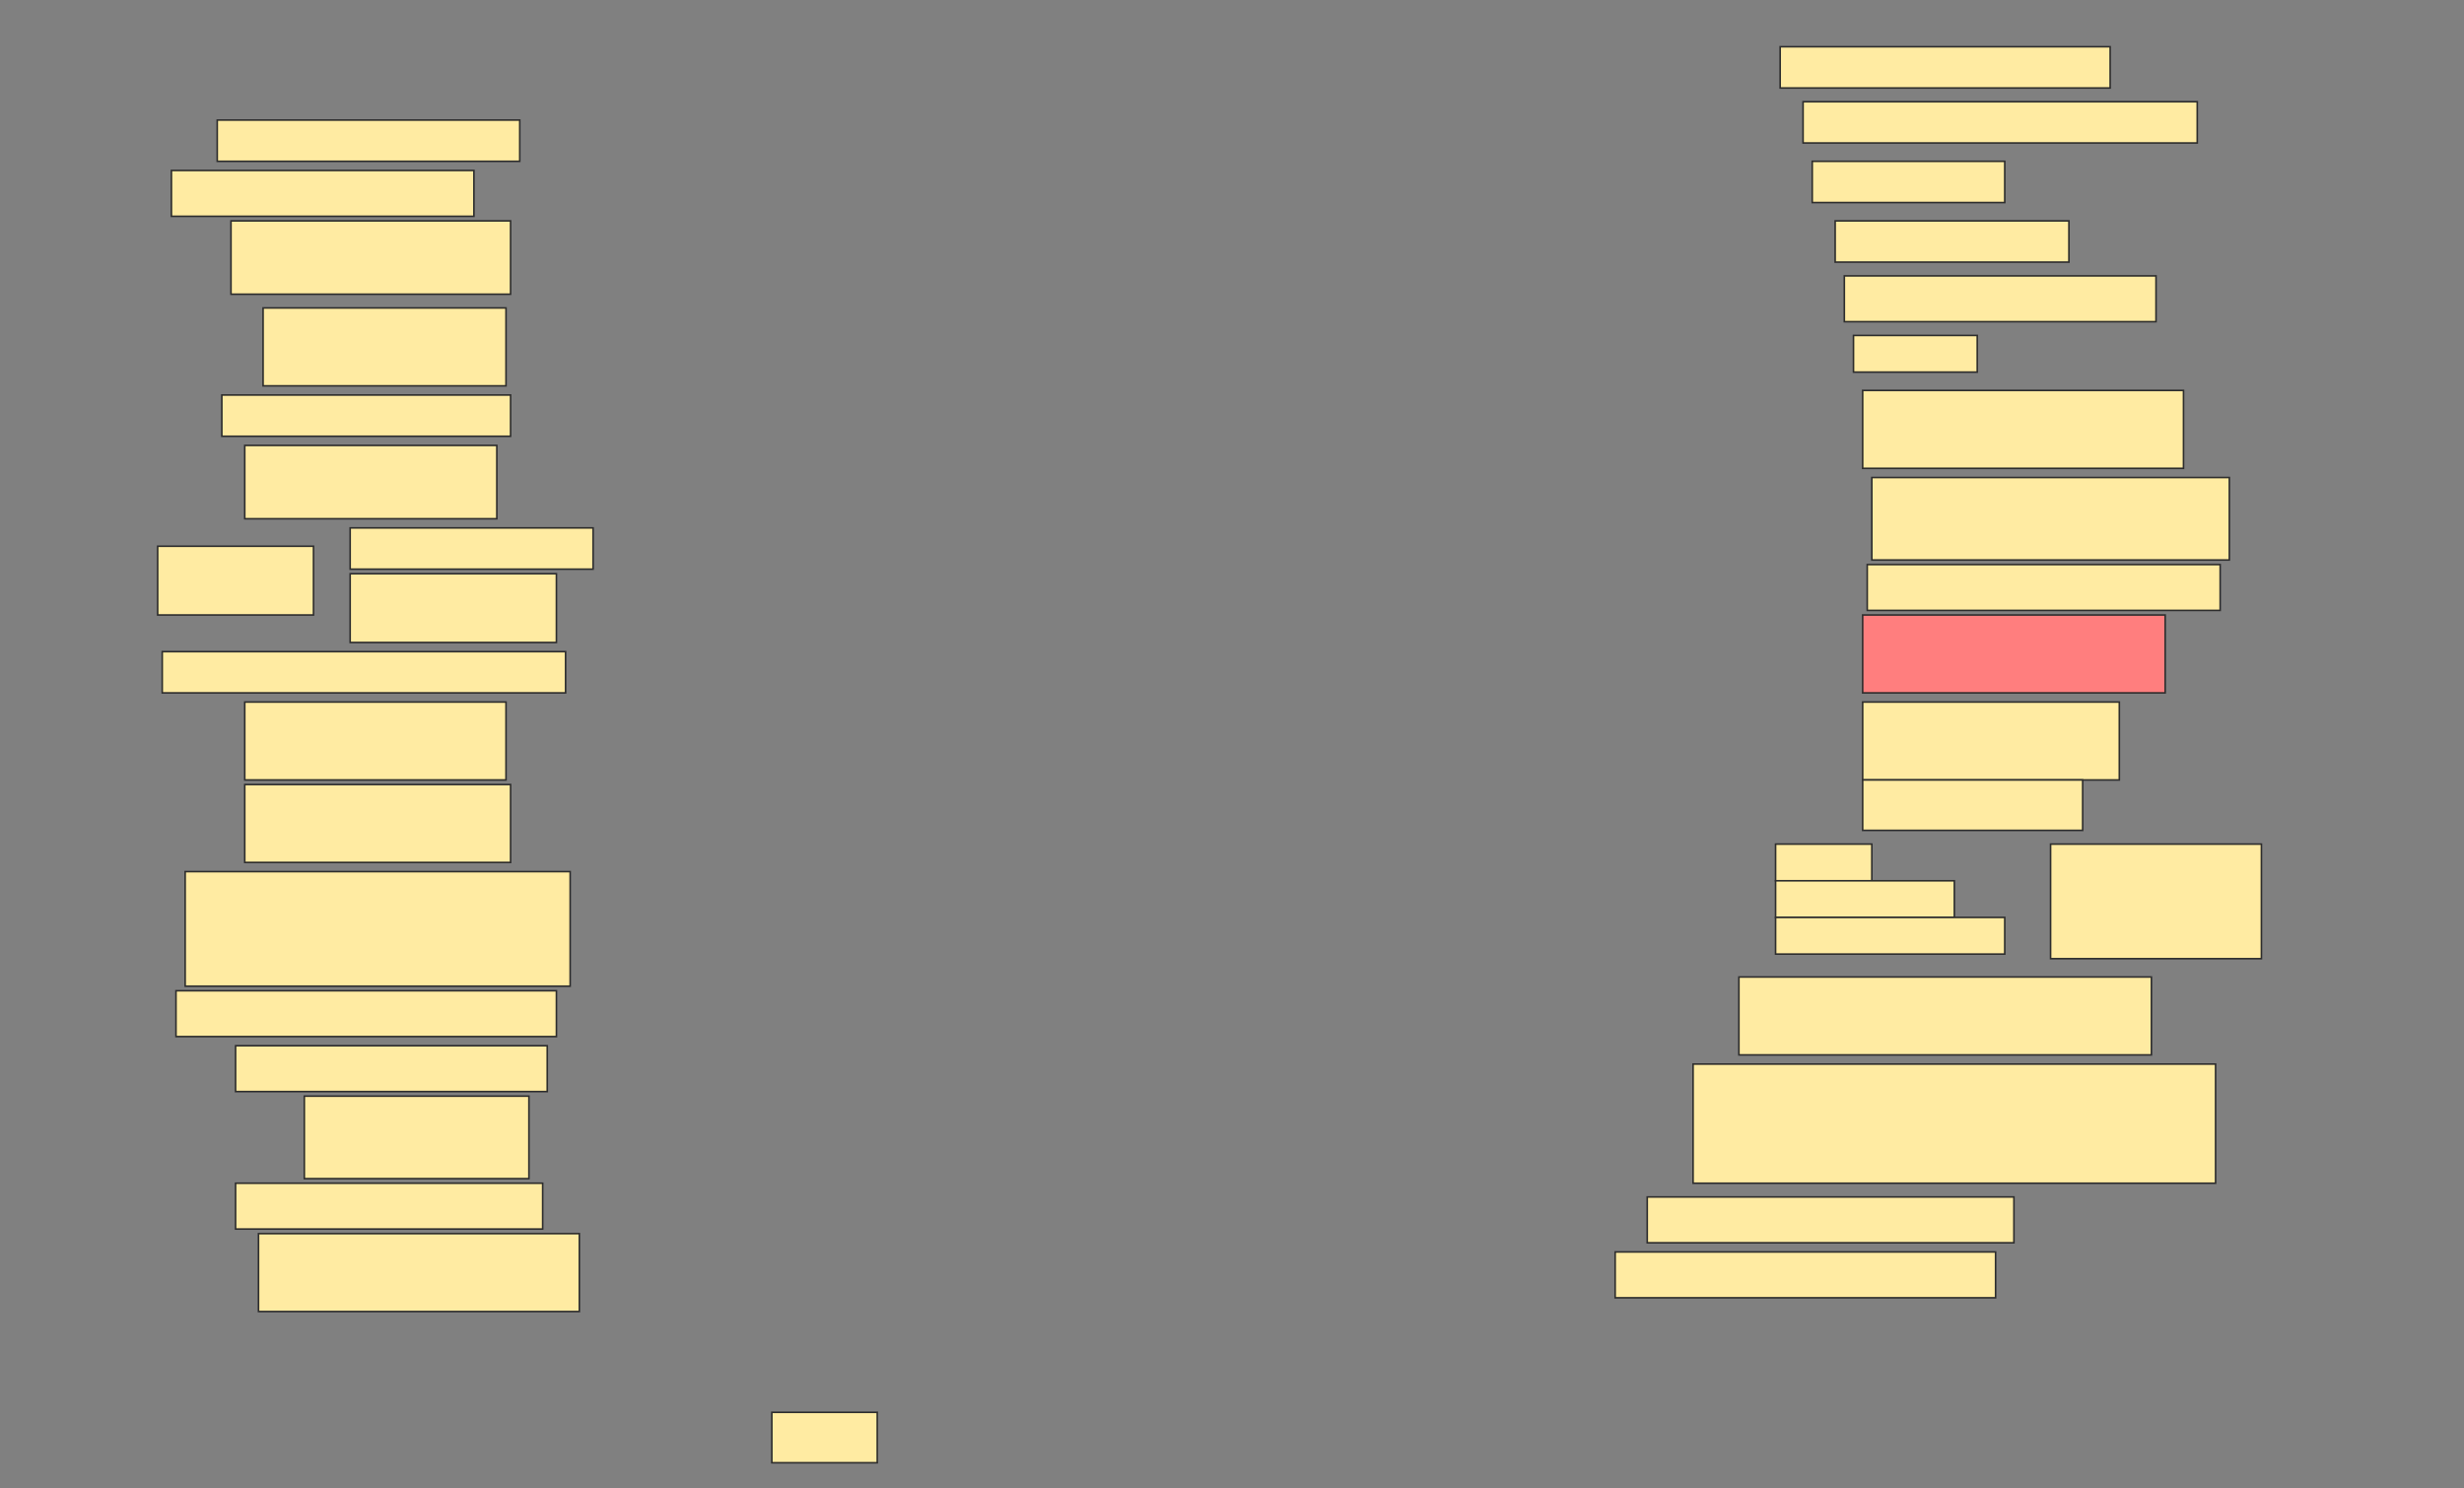 <svg height="928" width="1536" xmlns="http://www.w3.org/2000/svg">
 <rect width="100%" height="100%" fill="#808080" stroke="none"/>
 <!-- Created with Image Occlusion Enhanced -->
 <g>
  <title>Labels</title>
 </g>
 <g>
  <title>Masks</title>
  <rect fill="#FFEBA2" height="25.714" id="707c40605df04060bd3a3475e740d02d-ao-1" stroke="#2D2D2D" width="205.714" x="1109.714" y="29.143"/>
  <rect fill="#FFEBA2" height="25.714" id="707c40605df04060bd3a3475e740d02d-ao-2" stroke="#2D2D2D" width="188.571" x="135.429" y="74.857"/>
  <rect fill="#FFEBA2" height="25.714" id="707c40605df04060bd3a3475e740d02d-ao-3" stroke="#2D2D2D" width="245.714" x="1124" y="63.429"/>
  <rect fill="#FFEBA2" height="28.571" id="707c40605df04060bd3a3475e740d02d-ao-4" stroke="#2D2D2D" width="188.571" x="106.857" y="106.286"/>
  <rect fill="#FFEBA2" height="25.714" id="707c40605df04060bd3a3475e740d02d-ao-5" stroke="#2D2D2D" width="120" x="1129.714" y="100.571"/>
  <rect fill="#FFEBA2" height="45.714" id="707c40605df04060bd3a3475e740d02d-ao-6" stroke="#2D2D2D" width="174.286" x="144" y="137.714"/>
  <rect fill="#FFEBA2" height="25.714" id="707c40605df04060bd3a3475e740d02d-ao-7" stroke="#2D2D2D" width="145.714" x="1144" y="137.714"/>
  <rect fill="#FFEBA2" height="48.571" id="707c40605df04060bd3a3475e740d02d-ao-8" stroke="#2D2D2D" width="151.429" x="164" y="192"/>
  <rect fill="#FFEBA2" height="28.571" id="707c40605df04060bd3a3475e740d02d-ao-9" stroke="#2D2D2D" width="194.286" x="1149.714" y="172"/>
  <rect fill="#FFEBA2" height="22.857" id="707c40605df04060bd3a3475e740d02d-ao-10" stroke="#2D2D2D" width="77.143" x="1155.429" y="209.143"/>
  <rect fill="#FFEBA2" height="25.714" id="707c40605df04060bd3a3475e740d02d-ao-11" stroke="#2D2D2D" stroke-dasharray="null" stroke-linecap="null" stroke-linejoin="null" width="180" x="138.286" y="246.286"/>
  <rect fill="#FFEBA2" height="48.571" id="707c40605df04060bd3a3475e740d02d-ao-12" stroke="#2D2D2D" stroke-dasharray="null" stroke-linecap="null" stroke-linejoin="null" width="200" x="1161.143" y="243.429"/>
  <rect fill="#FFEBA2" height="45.714" id="707c40605df04060bd3a3475e740d02d-ao-13" stroke="#2D2D2D" stroke-dasharray="null" stroke-linecap="null" stroke-linejoin="null" width="157.143" x="152.572" y="277.714"/>
  <rect fill="#FFEBA2" height="51.429" id="707c40605df04060bd3a3475e740d02d-ao-14" stroke="#2D2D2D" stroke-dasharray="null" stroke-linecap="null" stroke-linejoin="null" width="222.857" x="1166.857" y="297.714"/>
  <g id="707c40605df04060bd3a3475e740d02d-ao-15">
   <rect fill="#FFEBA2" height="42.857" stroke="#2D2D2D" stroke-dasharray="null" stroke-linecap="null" stroke-linejoin="null" width="97.143" x="98.286" y="340.571"/>
   <rect fill="#FFEBA2" height="25.714" stroke="#2D2D2D" stroke-dasharray="null" stroke-linecap="null" stroke-linejoin="null" width="151.429" x="218.286" y="329.143"/>
   <rect fill="#FFEBA2" height="42.857" stroke="#2D2D2D" stroke-dasharray="null" stroke-linecap="null" stroke-linejoin="null" width="128.571" x="218.286" y="357.714"/>
  </g>
  <rect fill="#FFEBA2" height="28.571" id="707c40605df04060bd3a3475e740d02d-ao-16" stroke="#2D2D2D" stroke-dasharray="null" stroke-linecap="null" stroke-linejoin="null" width="220" x="1164" y="352"/>
  <rect fill="#FFEBA2" height="25.714" id="707c40605df04060bd3a3475e740d02d-ao-17" stroke="#2D2D2D" stroke-dasharray="null" stroke-linecap="null" stroke-linejoin="null" width="251.429" x="101.143" y="406.286"/>
  <rect class="qshape" fill="#FF7E7E" height="48.571" id="707c40605df04060bd3a3475e740d02d-ao-18" stroke="#2D2D2D" stroke-dasharray="null" stroke-linecap="null" stroke-linejoin="null" width="188.571" x="1161.143" y="383.429"/>
  <rect fill="#FFEBA2" height="48.571" id="707c40605df04060bd3a3475e740d02d-ao-19" stroke="#2D2D2D" stroke-dasharray="null" stroke-linecap="null" stroke-linejoin="null" width="162.857" x="152.572" y="437.714"/>
  <rect fill="#FFEBA2" height="48.571" id="707c40605df04060bd3a3475e740d02d-ao-20" stroke="#2D2D2D" stroke-dasharray="null" stroke-linecap="null" stroke-linejoin="null" width="160" x="1161.143" y="437.714"/>
  <rect fill="#FFEBA2" height="48.571" id="707c40605df04060bd3a3475e740d02d-ao-21" stroke="#2D2D2D" stroke-dasharray="null" stroke-linecap="null" stroke-linejoin="null" width="165.714" x="152.572" y="489.143"/>
  <rect fill="#FFEBA2" height="31.429" id="707c40605df04060bd3a3475e740d02d-ao-22" stroke="#2D2D2D" stroke-dasharray="null" stroke-linecap="null" stroke-linejoin="null" width="137.143" x="1161.143" y="486.286"/>
  <rect fill="#FFEBA2" height="71.429" id="707c40605df04060bd3a3475e740d02d-ao-23" stroke="#2D2D2D" stroke-dasharray="null" stroke-linecap="null" stroke-linejoin="null" width="240" x="115.429" y="543.429"/>
  <g id="707c40605df04060bd3a3475e740d02d-ao-24">
   <rect fill="#FFEBA2" height="71.429" stroke="#2D2D2D" stroke-dasharray="null" stroke-linecap="null" stroke-linejoin="null" width="131.429" x="1278.286" y="526.286"/>
   <rect fill="#FFEBA2" height="22.857" stroke="#2D2D2D" stroke-dasharray="null" stroke-linecap="null" stroke-linejoin="null" width="60" x="1106.857" y="526.286"/>
   <rect fill="#FFEBA2" height="22.857" stroke="#2D2D2D" stroke-dasharray="null" stroke-linecap="null" stroke-linejoin="null" width="111.429" x="1106.857" y="549.143"/>
   <rect fill="#FFEBA2" height="22.857" stroke="#2D2D2D" stroke-dasharray="null" stroke-linecap="null" stroke-linejoin="null" width="142.857" x="1106.857" y="572"/>
  </g>
  <rect fill="#FFEBA2" height="28.571" id="707c40605df04060bd3a3475e740d02d-ao-25" stroke="#2D2D2D" stroke-dasharray="null" stroke-linecap="null" stroke-linejoin="null" width="237.143" x="109.714" y="617.714"/>
  <rect fill="#FFEBA2" height="48.571" id="707c40605df04060bd3a3475e740d02d-ao-26" stroke="#2D2D2D" stroke-dasharray="null" stroke-linecap="null" stroke-linejoin="null" width="257.143" x="1084" y="609.143"/>
  <rect fill="#FFEBA2" height="28.571" id="707c40605df04060bd3a3475e740d02d-ao-27" stroke="#2D2D2D" stroke-dasharray="null" stroke-linecap="null" stroke-linejoin="null" width="194.286" x="146.857" y="652"/>
  <rect fill="#FFEBA2" height="74.286" id="707c40605df04060bd3a3475e740d02d-ao-28" stroke="#2D2D2D" stroke-dasharray="null" stroke-linecap="null" stroke-linejoin="null" width="325.714" x="1055.429" y="663.429"/>
  <rect fill="#FFEBA2" height="51.429" id="707c40605df04060bd3a3475e740d02d-ao-29" stroke="#2D2D2D" stroke-dasharray="null" stroke-linecap="null" stroke-linejoin="null" width="140" x="189.714" y="683.429"/>
  <rect fill="#FFEBA2" height="28.571" id="707c40605df04060bd3a3475e740d02d-ao-30" stroke="#2D2D2D" stroke-dasharray="null" stroke-linecap="null" stroke-linejoin="null" width="228.571" x="1026.857" y="746.286"/>
  <rect fill="#FFEBA2" height="28.571" id="707c40605df04060bd3a3475e740d02d-ao-31" stroke="#2D2D2D" stroke-dasharray="null" stroke-linecap="null" stroke-linejoin="null" width="191.429" x="146.857" y="737.714"/>
  <rect fill="#FFEBA2" height="28.571" id="707c40605df04060bd3a3475e740d02d-ao-32" stroke="#2D2D2D" stroke-dasharray="null" stroke-linecap="null" stroke-linejoin="null" width="237.143" x="1006.857" y="780.572"/>
  <rect fill="#FFEBA2" height="48.571" id="707c40605df04060bd3a3475e740d02d-ao-33" stroke="#2D2D2D" stroke-dasharray="null" stroke-linecap="null" stroke-linejoin="null" width="200" x="161.143" y="769.143"/>
  <rect fill="#FFEBA2" height="31.429" id="707c40605df04060bd3a3475e740d02d-ao-34" stroke="#2D2D2D" stroke-dasharray="null" stroke-linecap="null" stroke-linejoin="null" width="65.714" x="481.143" y="880.572"/>
 </g>
</svg>